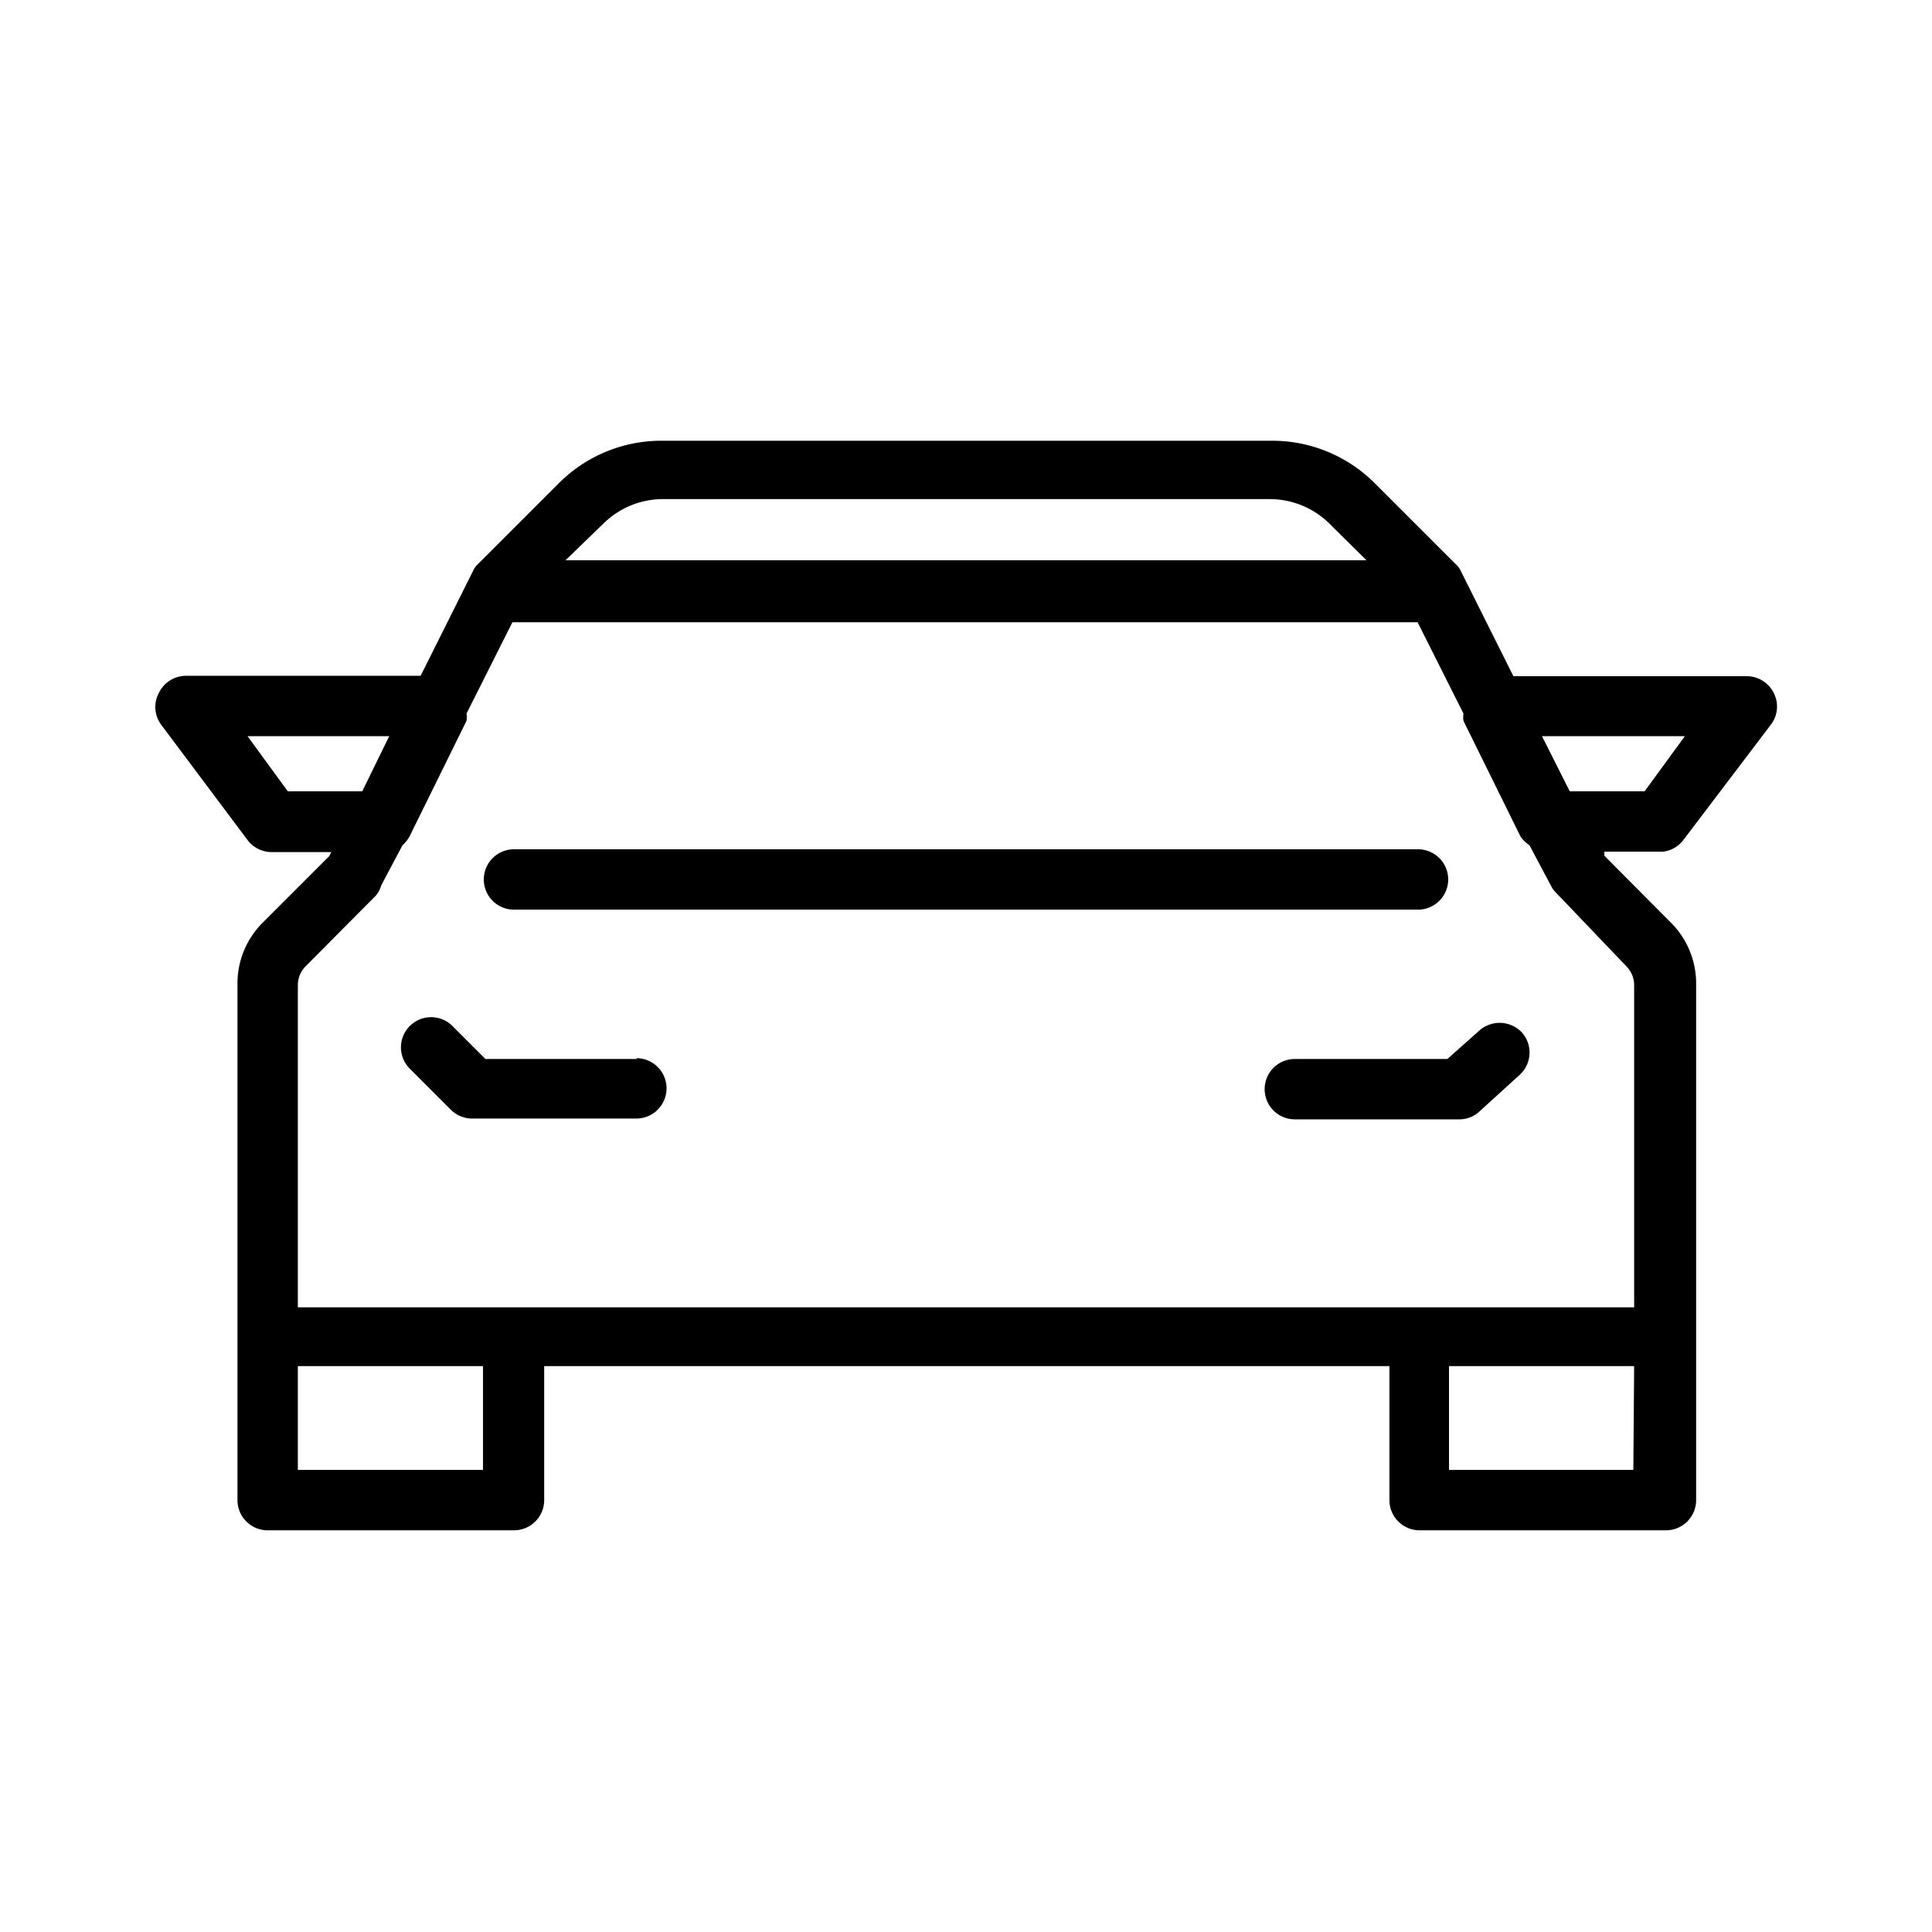 <svg xmlns="http://www.w3.org/2000/svg" width="48" height="48" viewBox="0 0 48 48"><g id="Icons"><path d="M12.77,22.6H35.23a.75.75,0,0,0,0-1.5H12.77a.75.75,0,0,0,0,1.5Z"/><path d="M15.83,26.31H12.06l-.8-.8a.75.75,0,1,0-1.06,1.06l1,1a.75.75,0,0,0,.53.22h4.08a.75.75,0,0,0,0-1.5Z"/><path d="M36.77,25.59l-.81.72H32.17a.75.75,0,0,0,0,1.5h4.08a.73.73,0,0,0,.5-.19l1-.91a.75.75,0,0,0,.06-1.06A.76.76,0,0,0,36.77,25.59Z"/><path d="M41.83,20.86,44,18a.74.74,0,0,0,.07-.78.75.75,0,0,0-.67-.42h-5.8l-1.3-2.6a.52.52,0,0,0-.14-.19l-2-2a3.6,3.6,0,0,0-2.56-1.06H16.45A3.6,3.6,0,0,0,13.89,12l-2,2a.52.52,0,0,0-.14.19l-1.3,2.6H4.62a.75.75,0,0,0-.67.42A.74.74,0,0,0,4,18l2.15,2.87a.75.75,0,0,0,.6.3H8.23l-.05.1L6.54,22.91a2.13,2.13,0,0,0-.64,1.54V37.27a.75.75,0,0,0,.75.75h6.12a.75.75,0,0,0,.75-.75V33.94h21v3.33a.75.75,0,0,0,.75.75h6.12a.75.75,0,0,0,.75-.75V24.45a2.13,2.13,0,0,0-.64-1.54l-1.64-1.65,0-.1h1.46A.75.75,0,0,0,41.83,20.86ZM16.45,12.4h15.1a2.11,2.11,0,0,1,1.5.63l.9.89H14.05L15,13A2.11,2.11,0,0,1,16.45,12.4Zm-9.3,7.26-1-1.37H9.67L9,19.66ZM12,36.52H7.4V33.94H12Zm28.58,0H36V33.94H40.6ZM40.4,24a.67.67,0,0,1,.2.48v8H7.4v-8A.67.67,0,0,1,7.6,24l1.73-1.74A.67.67,0,0,0,9.47,22L10,21a.87.87,0,0,0,.17-.21l1.42-2.88a.53.53,0,0,0,0-.18l1.14-2.27H35.22l1.14,2.27a.53.53,0,0,0,0,.18l1.42,2.88A.87.87,0,0,0,38,21L38.53,22a.67.67,0,0,0,.14.19ZM39,19.66l-.69-1.37h3.55l-1,1.37Z"/></g></svg>
